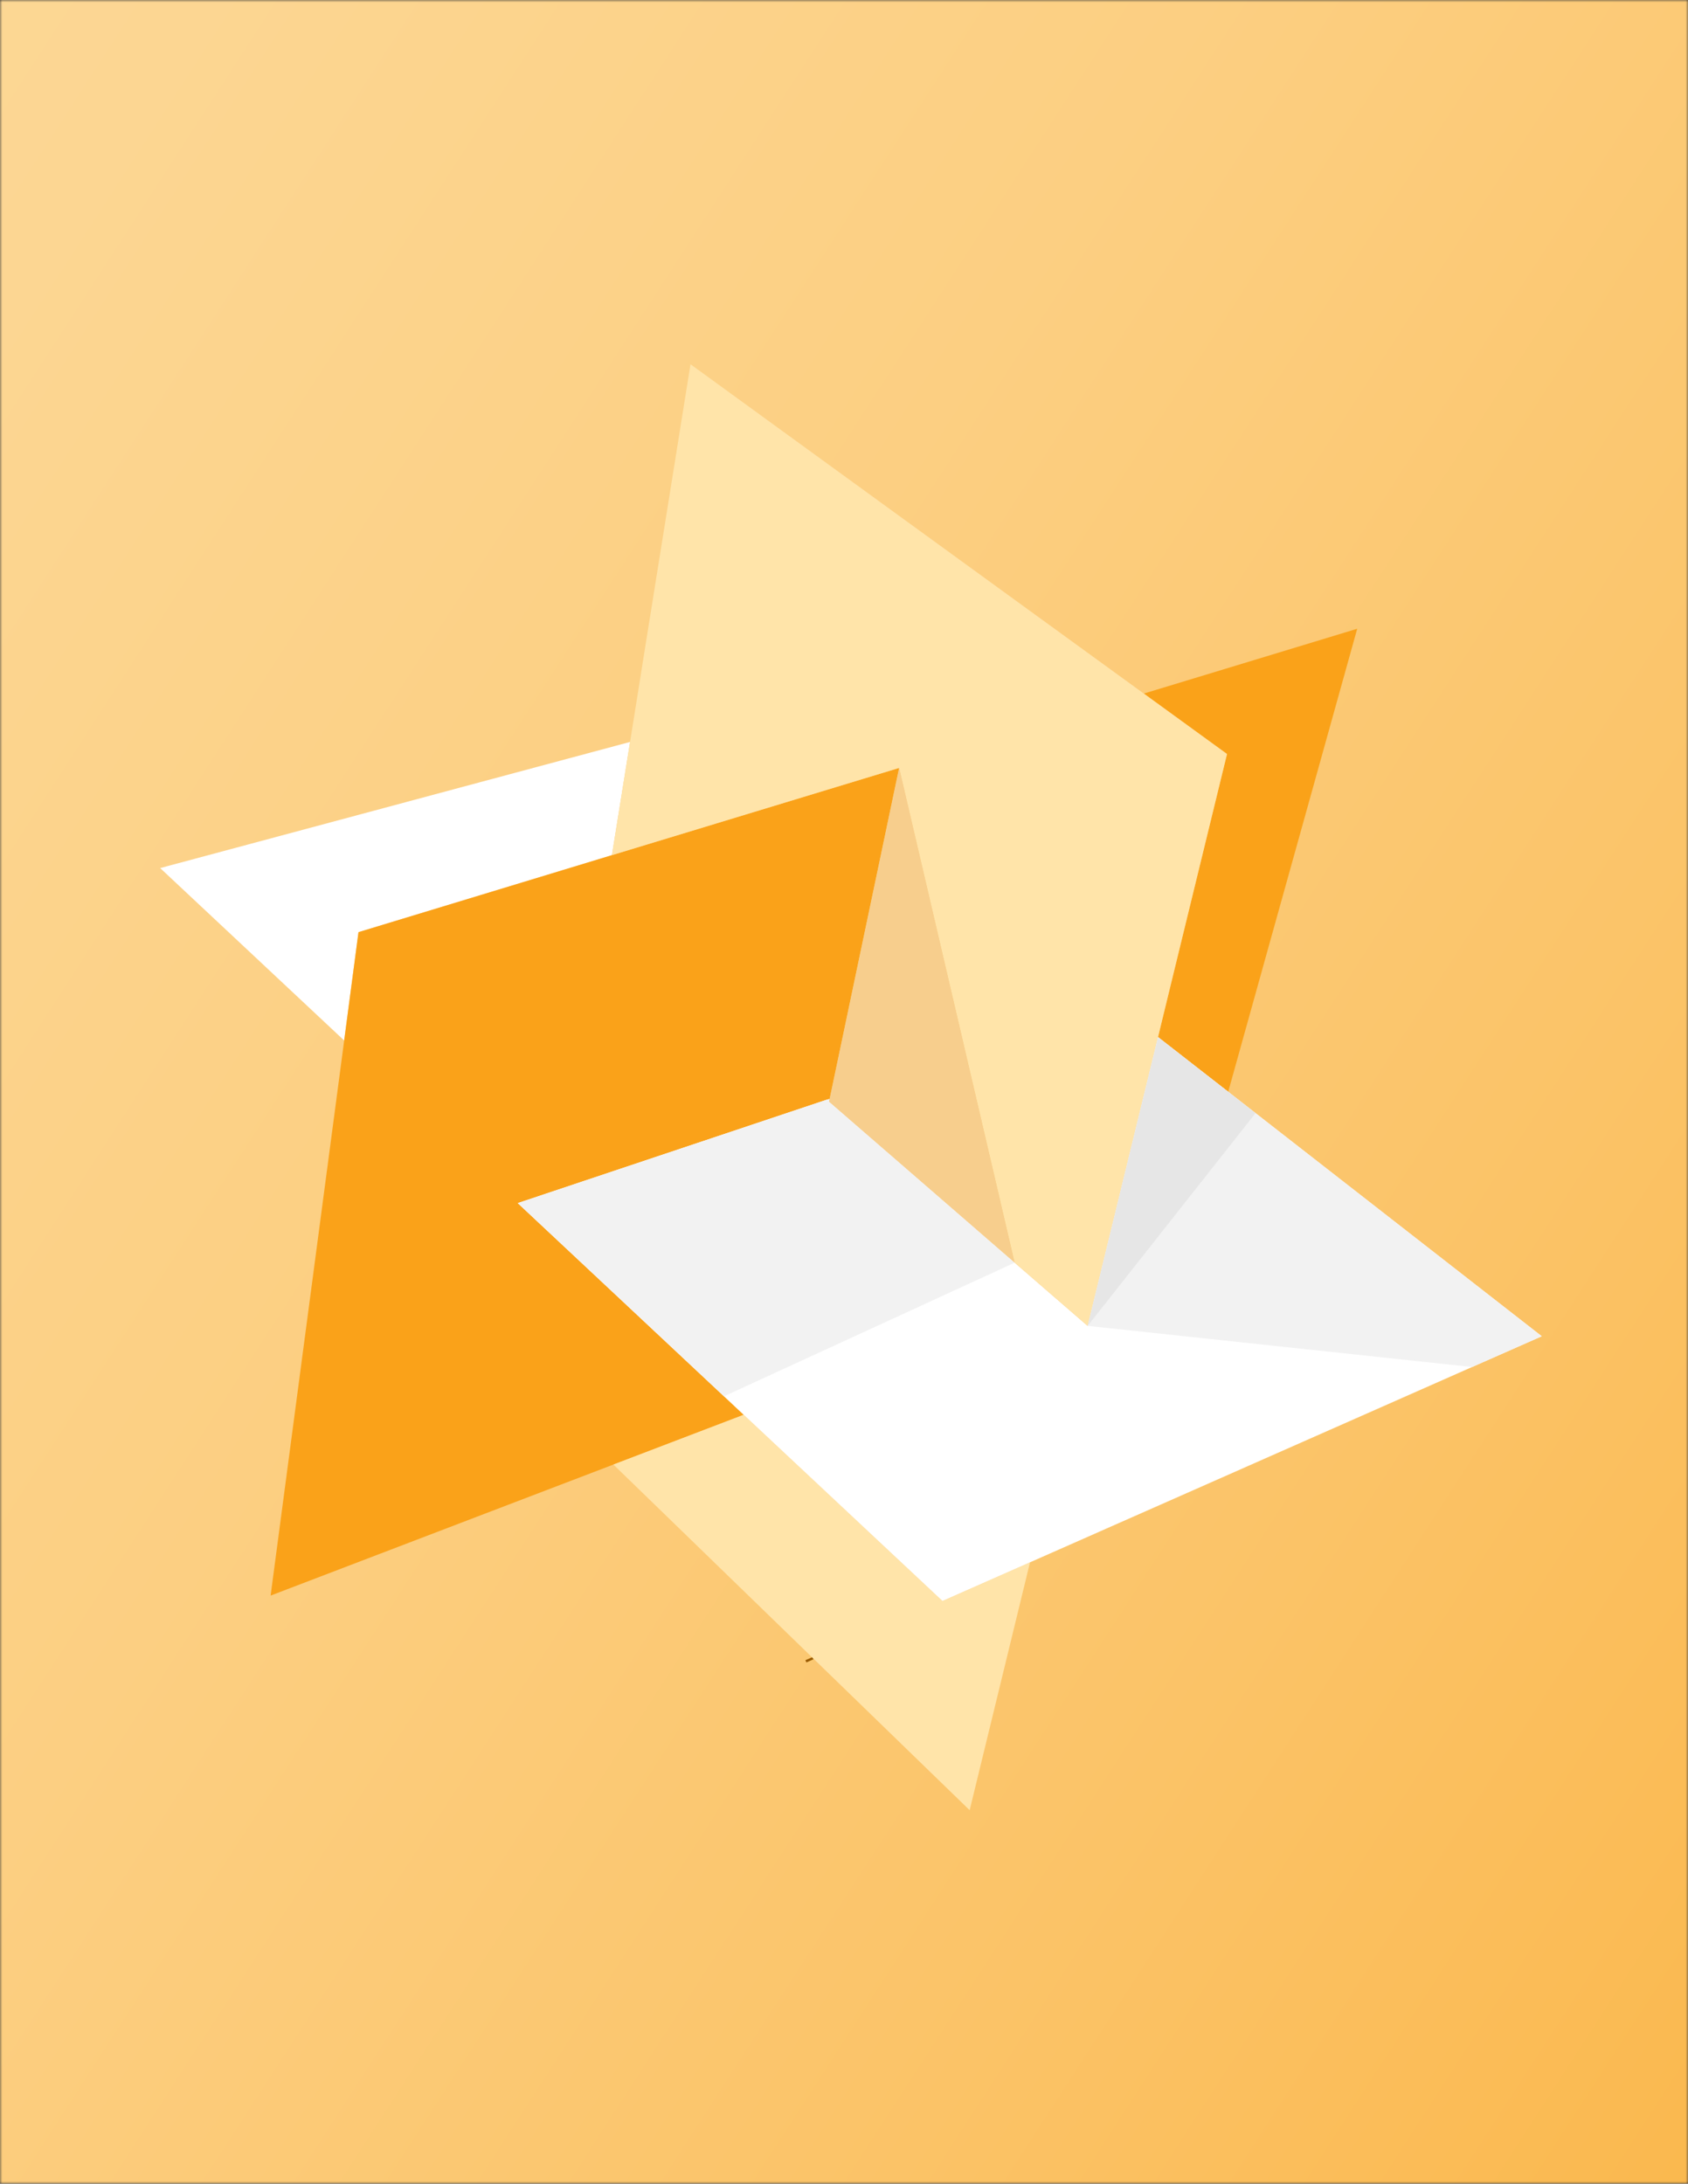 <svg width="351" height="454" viewBox="0 0 351 454" fill="none" xmlns="http://www.w3.org/2000/svg">
<rect x="0" y="0" width="351" height="454" fill="#333333" stroke="none"/>
<mask id="mask0_298_1538" style="mask-type:alpha" maskUnits="userSpaceOnUse" x="0" y="0" width="351" height="454">
<rect width="351" height="454" fill="#D9D9D9"/>
</mask>
<g mask="url(#mask0_298_1538)">
<path d="M351 0H0V454H351V0Z" fill="url(#paint0_linear_298_1538)"/>
<path d="M282.216 130.718L271.624 168.731L263.465 197.99L255.39 226.985L240.792 215.617L243.454 204.686L255.141 156.76L237.839 144.193L259.826 137.518L282.216 130.718Z" fill="#FAA219"/>
<path d="M169.05 344.739L167.574 345.391" stroke="#995B00" stroke-width="0.5" stroke-miterlimit="10"/>
<path d="M116.903 180.93L74.543 193.795L71.563 216.316L54.144 199.992L33.307 180.473L77.898 168.508L96.739 163.448L131.016 154.25L127.245 177.783L116.903 180.93Z" fill="white"/>
<path d="M186.968 159.65L172.523 228.433L171.927 228.627L116.127 247.301L107.67 250.13L114.636 256.652L154.646 294.132L127.55 304.481L105.639 312.854L56.272 331.722L65.2 264.353L67.591 246.31L71.57 216.31L74.544 193.796L116.903 180.931L127.252 177.784L174.02 163.581L186.968 159.65Z" fill="#FAA219"/>
<path d="M214.182 324.798L209.205 345.239L201.629 376.341L169.05 344.74L151.645 327.854L127.55 304.481L154.646 294.132L158.057 297.327L195.973 332.845L214.182 324.798Z" fill="#FFE4A9"/>
<path d="M320.589 277.807L306.109 284.198L286.111 293.036L259.681 304.709L253.193 307.579H253.186L235.642 315.328L230.075 317.782L226.367 319.425L214.181 324.804L195.972 332.845L158.055 297.327L154.645 294.131L150.548 290.291L107.669 250.129L171.926 228.627L172.39 229.036L210.965 262.474V262.481L219.075 269.51L226.166 275.651L240.792 215.616L255.39 226.984L280.053 246.213L320.589 277.807Z" fill="white"/>
<path d="M255.14 156.76L243.453 204.685L240.792 215.617L226.166 275.652L219.075 269.51L210.972 262.482L210.965 262.475L186.96 159.65L174.019 163.581L127.244 177.784L131.015 154.25L134.446 132.748L143.582 75.728L196.512 114.179L219.13 130.607L237.839 144.193L255.14 156.76Z" fill="#FFE4A9"/>
<path d="M172.522 228.434L107.669 250.13L150.548 290.292L210.979 262.517L210.965 262.475L172.397 229.037L172.522 228.434Z" fill="#F2F2F2"/>
<path d="M172.523 228.433L172.398 229.036L210.966 262.475L186.968 159.65L172.523 228.433Z" fill="#F7CE8D"/>
<path d="M320.589 277.808L306.109 284.199L226.166 275.652L240.792 215.617L261.067 231.421L280.053 246.214L320.589 277.808Z" fill="#F2F2F2"/>
<path d="M226.168 275.651L261.076 231.42L240.794 215.616L226.168 275.651Z" fill="#E6E6E6"/>
</g>
<defs>
<linearGradient id="paint0_linear_298_1538" x1="-111.099" y1="-14.9" x2="656.986" y2="482.526" gradientUnits="userSpaceOnUse">
<stop stop-color="#FDD998"/>
<stop offset="0.15" stop-color="#FCD692"/>
<stop offset="0.34" stop-color="#FCCF82"/>
<stop offset="0.55" stop-color="#FBC367"/>
<stop offset="0.78" stop-color="#FAB342"/>
<stop offset="1" stop-color="#FAA219"/>
</linearGradient>
</defs>
</svg>
